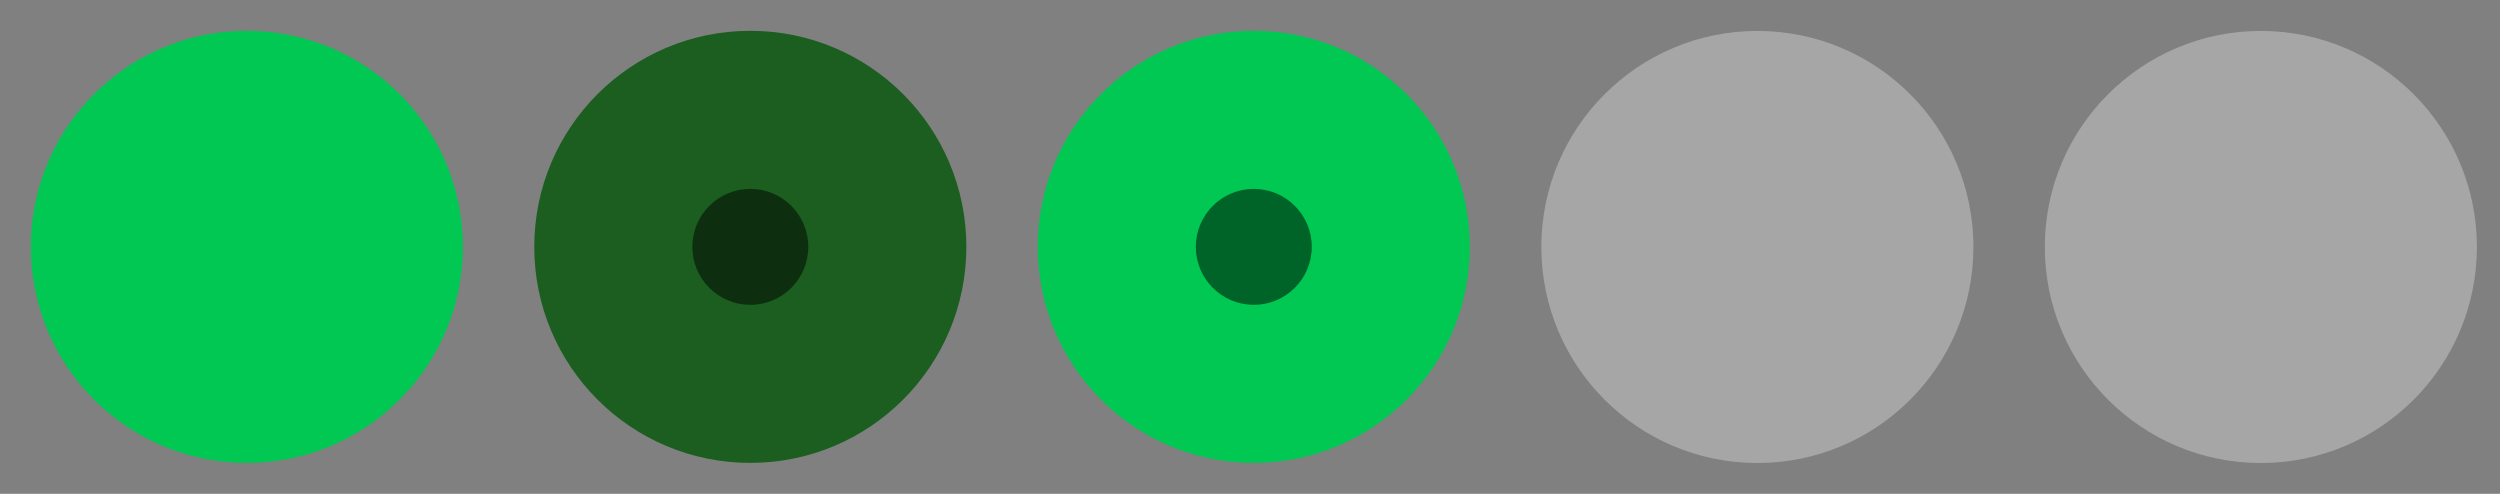 <svg
  width="81"
  height="16"
  version="1.1"
  viewBox="0 0 21.431 4.233"
  xmlns="http://www.w3.org/2000/svg"
  xmlns:xlink="http://www.w3.org/1999/xlink"
>
  <rect x="0" y="0" width="21.431" height="4.233" fill="#808080" stroke="none"/>
  <path
    id="inactive-center"
    d="m19.381 0.265c-1.023 0-1.852 0.829-1.852 1.852s0.829 1.852 1.852 1.852c1.023 0 1.852-0.829 1.852-1.852s-0.829-1.852-1.852-1.852z"
    fill="#fff"
    opacity=".3"
    stroke-width=".265"
  />
  <path
    id="deactivated-center"
    d="m15.065 0.265c-1.023 0-1.852 0.829-1.852 1.852s0.829 1.852 1.852 1.852 1.852-0.829 1.852-1.852-0.829-1.852-1.852-1.852z"
    fill="#fff"
    opacity=".3"
    stroke-width=".265"
  />
  <g id="active-center" transform="translate(-17.529 10.168)">
    <path
      d="m19.645-9.904c-1.023 0-1.852 0.829-1.852 1.852s0.829 1.852 1.852 1.852c1.023 0 1.852-0.829 1.852-1.852s-0.829-1.852-1.852-1.852z"
      fill="#00C853"
      stroke-width=".132"
    />
  </g>
  <g
    id="pressed-center"
    transform="translate(-13.213 10.168)"
    stroke-width=".132"
  >
    <path
      d="m19.645-9.904c-1.023 0-1.852 0.829-1.852 1.852s0.829 1.852 1.852 1.852c1.023 0 1.852-0.829 1.852-1.852s-0.829-1.852-1.852-1.852z"
      fill="#1B5E20"
    />
    <circle cx="19.645" cy="-8.052" r=".497" opacity=".5" />
  </g>
  <g
    id="hover-center"
    transform="translate(-8.897 10.168)"
    stroke-width=".132"
  >
    <path
      d="m19.645-9.904c-1.023 0-1.852 0.829-1.852 1.852s0.829 1.852 1.852 1.852c1.023 0 1.852-0.829 1.852-1.852s-0.829-1.852-1.852-1.852z"
      fill="#00C853"
    />
    <circle cx="19.645" cy="-8.052" r=".497" opacity=".5" />
  </g>
</svg>
